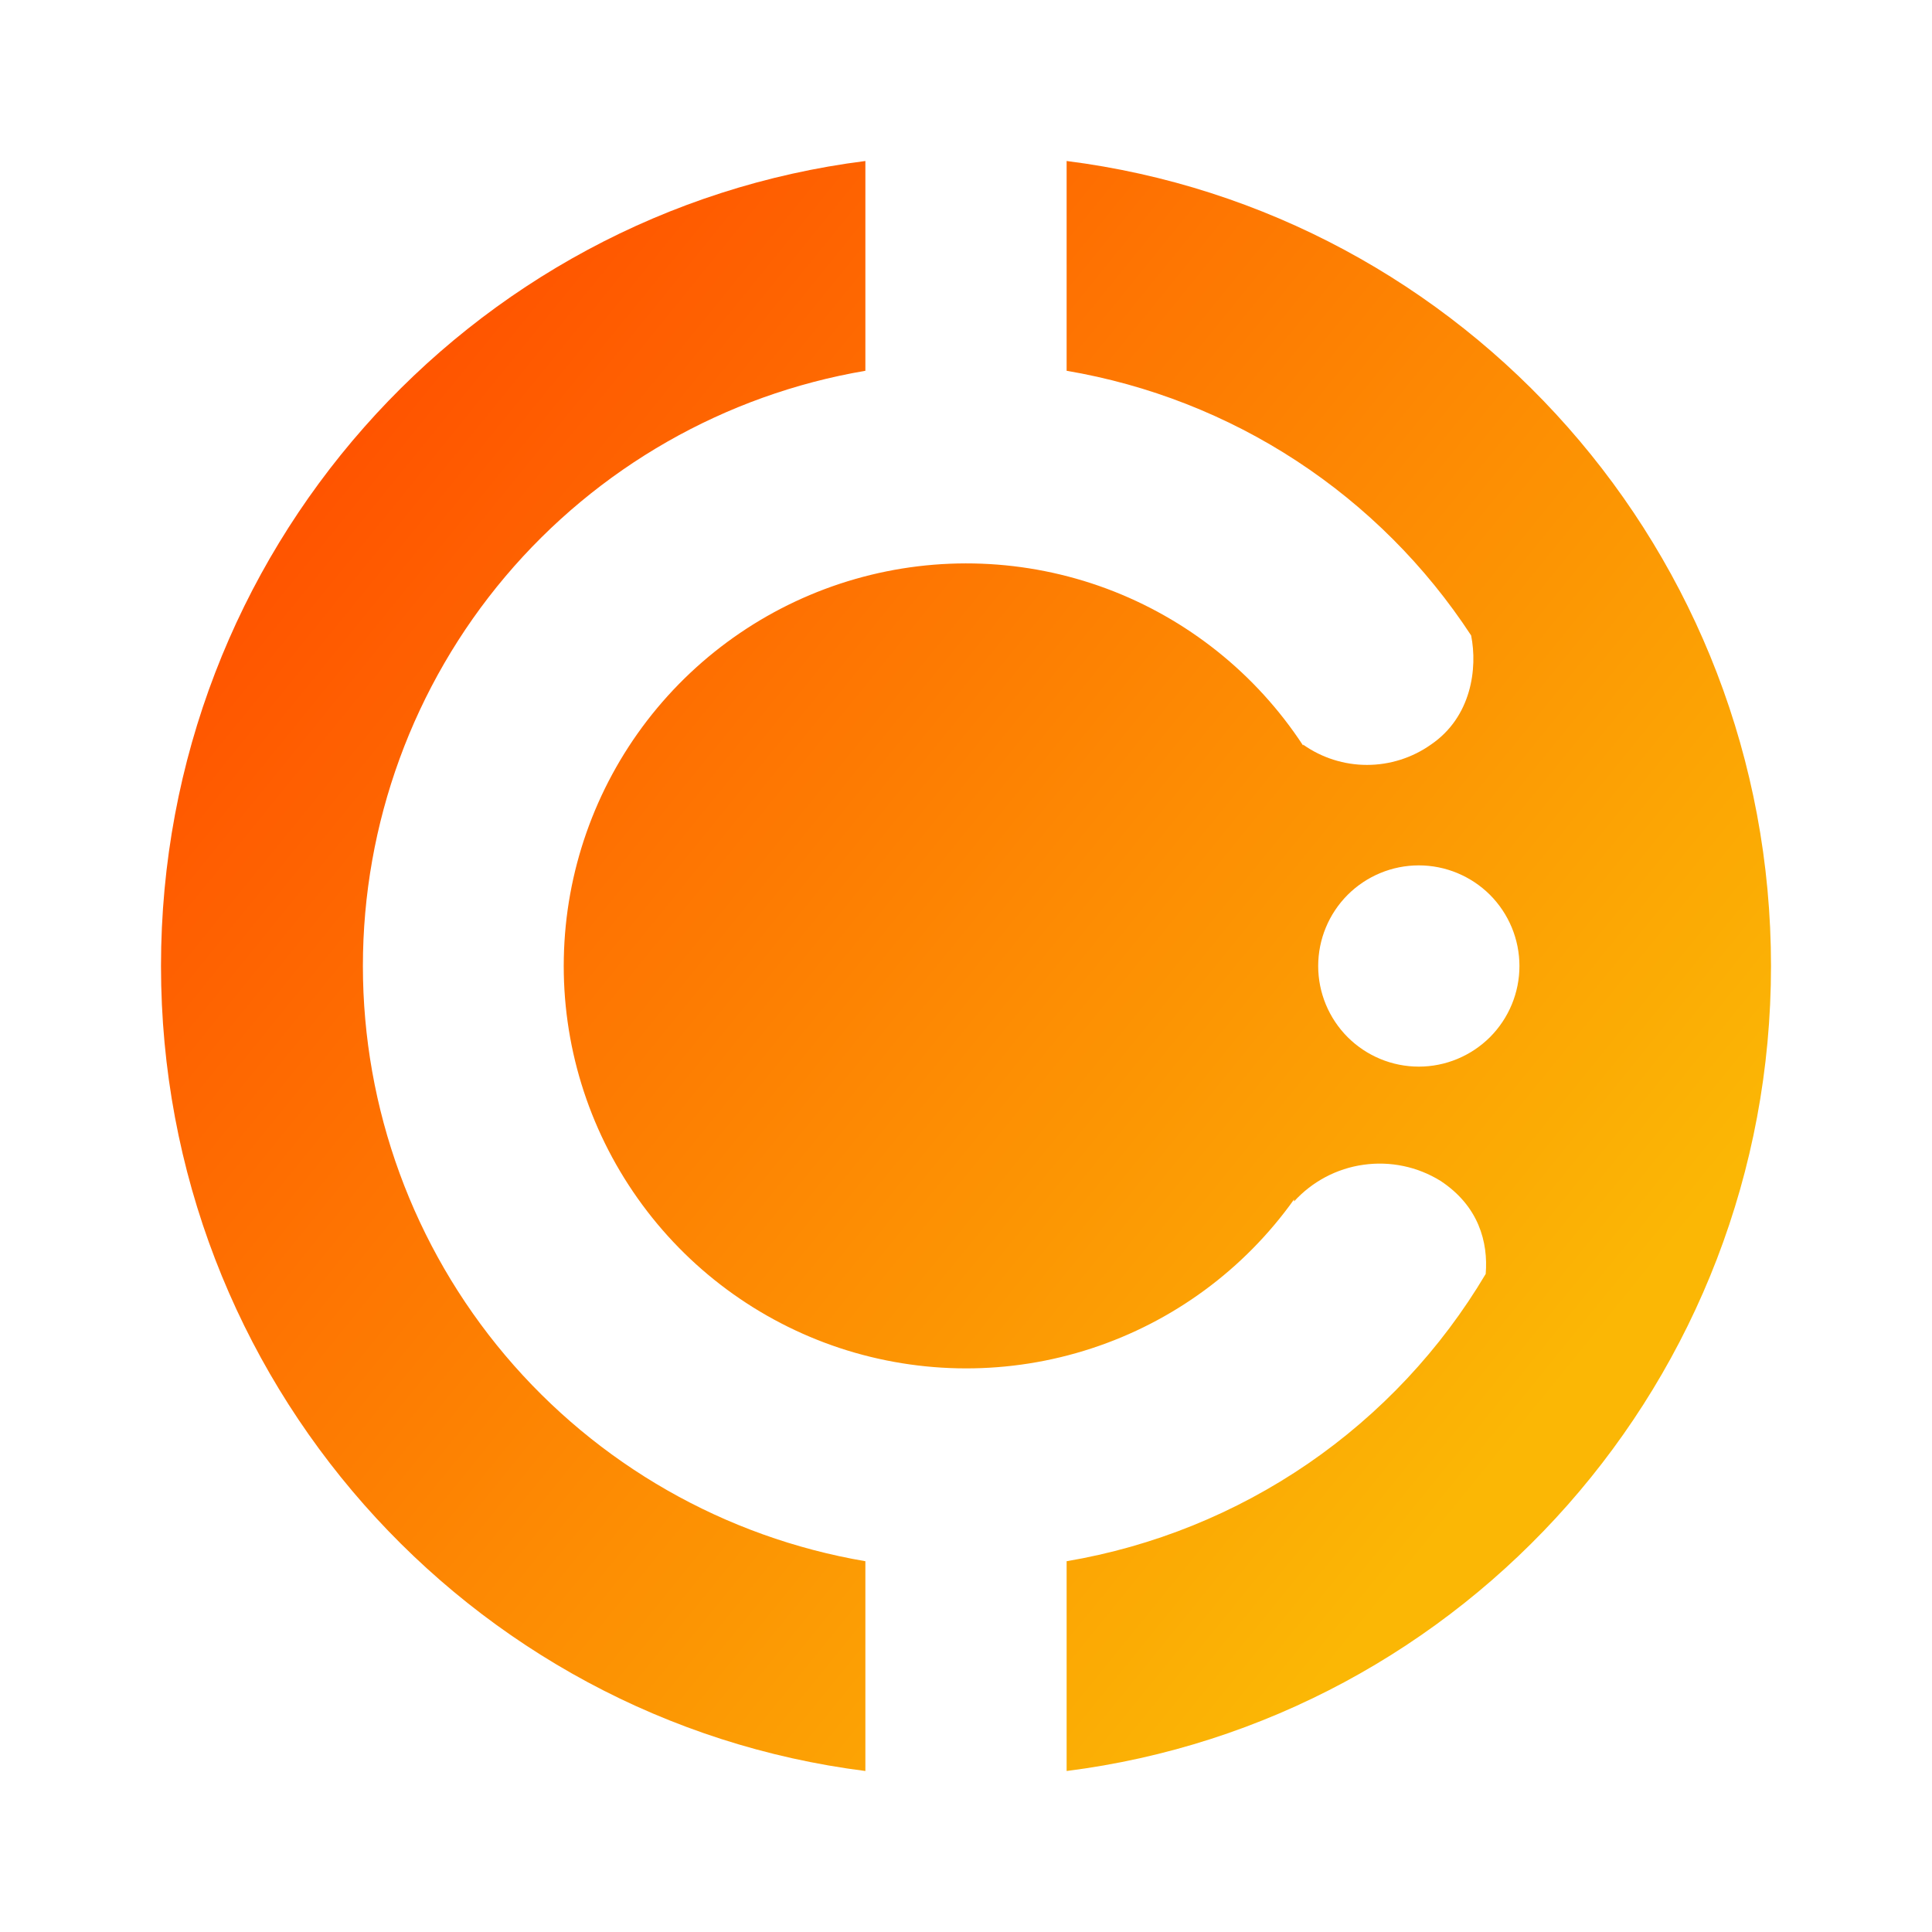 <svg width="24" height="24" viewBox="0 0 24 24" fill="none" xmlns="http://www.w3.org/2000/svg">
<path d="M10.75 2C5.812 2.625 2 6.862 2 12C2 17.137 5.812 21.375 10.75 22V19.394C9.004 19.097 7.42 18.191 6.277 16.838C5.135 15.485 4.508 13.771 4.508 12C4.508 10.229 5.135 8.515 6.277 7.162C7.42 5.809 9.004 4.903 10.75 4.606V2ZM13.25 22C18.188 21.375 22 17.137 22 12C22 6.862 18.188 2.625 13.25 2V4.606C14.269 4.779 15.241 5.159 16.106 5.725C16.971 6.291 17.709 7.029 18.275 7.894C18.356 8.3 18.281 8.906 17.775 9.25C17.543 9.414 17.265 9.502 16.981 9.502C16.697 9.502 16.42 9.414 16.188 9.25V9.262C15.603 8.368 14.747 7.685 13.746 7.312C12.744 6.94 11.65 6.898 10.623 7.193C9.596 7.488 8.691 8.104 8.039 8.951C7.388 9.798 7.025 10.831 7.004 11.899C6.982 12.967 7.304 14.014 7.921 14.886C8.538 15.759 9.418 16.41 10.432 16.746C11.447 17.081 12.542 17.083 13.557 16.751C14.573 16.419 15.455 15.77 16.075 14.9V14.925C16.301 14.677 16.606 14.515 16.938 14.469C17.27 14.422 17.608 14.492 17.894 14.669C18.369 14.981 18.488 15.431 18.456 15.825C17.9 16.762 17.145 17.567 16.247 18.183C15.347 18.799 14.325 19.212 13.25 19.394V22ZM18.875 12C18.875 12.332 18.743 12.649 18.509 12.884C18.274 13.118 17.956 13.25 17.625 13.25C17.293 13.25 16.976 13.118 16.741 12.884C16.507 12.649 16.375 12.332 16.375 12C16.375 11.668 16.507 11.351 16.741 11.116C16.976 10.882 17.293 10.75 17.625 10.75C17.956 10.75 18.274 10.882 18.509 11.116C18.743 11.351 18.875 11.668 18.875 12Z" fill="url(#paint0_linear_364_969)"/>
<defs>
<linearGradient id="paint0_linear_364_969" x1="4.919" y1="4.581" x2="19.837" y2="16.675" gradientUnits="userSpaceOnUse">
<stop stop-color="#FF5300"/>
<stop offset="1" stop-color="#FBB705"/>
</linearGradient>
</defs>
</svg>
